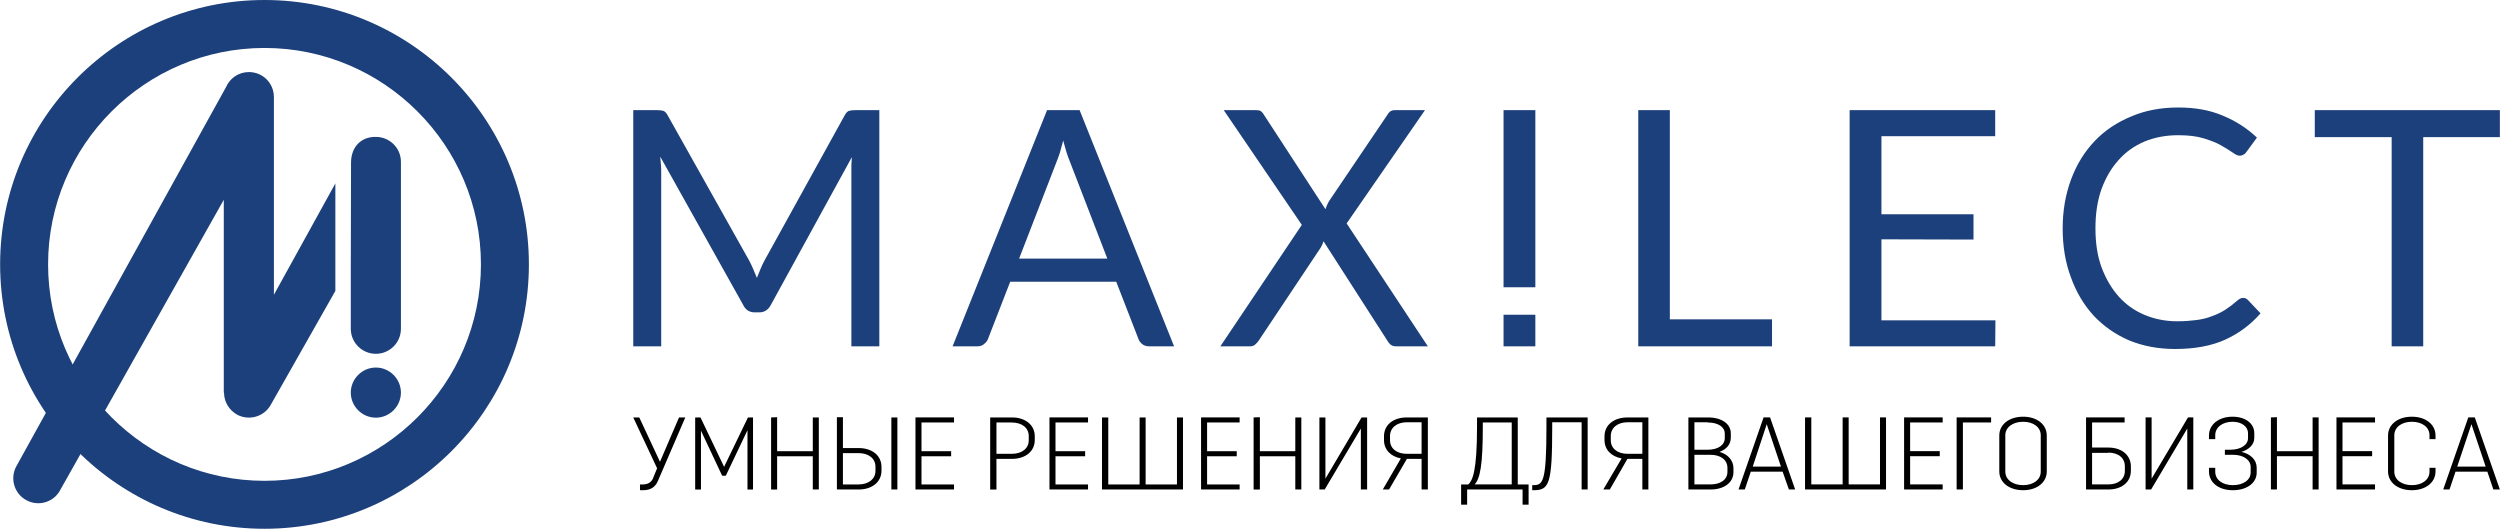 <?xml version="1.0" encoding="UTF-8"?>
<!DOCTYPE svg PUBLIC "-//W3C//DTD SVG 1.1//EN" "http://www.w3.org/Graphics/SVG/1.1/DTD/svg11.dtd">
<!-- Creator: CorelDRAW X7 -->
<svg xmlns="http://www.w3.org/2000/svg" xml:space="preserve" width="103.721mm" height="21.938mm" version="1.1" style="shape-rendering:geometricPrecision; text-rendering:geometricPrecision; image-rendering:optimizeQuality; fill-rule:evenodd; clip-rule:evenodd"
viewBox="0 0 10372 2194"
 xmlns:xlink="http://www.w3.org/1999/xlink"
 enable-background="new 0 0 595.275 841.89">
 <defs>
  <style type="text/css">
   <![CDATA[
    .fil1 {fill:black}
    .fil0 {fill:#1C407B}
   ]]>
  </style>
 </defs>
 <g id="Layer_x0020_1">
  <path class="fil0" d="M1663 1364c0,58 -47,104 -104,104 -57,0 -104,-46 -104,-104l0 -235 1 -456c1,-64 42,-106 103,-105 57,0 104,46 104,103l0 693zm-104 161c57,0 104,47 104,104 0,57 -47,104 -104,104 -57,0 -104,-47 -104,-104 0,-57 47,-104 104,-104zm-168 -318l-266 469c-26,51 -88,71 -139,46 -36,-19 -57,-55 -57,-93l-1 0 0 -800 -678 1203c-26,51 -89,71 -140,44 -50,-26 -70,-88 -44,-139l871 -1575c16,-37 52,-63 95,-63 58,0 104,46 104,104l0 820 255 -462 0 446 0 0z"/>
  <path class="fil0" d="M1097 2194c-605,0 -1097,-492 -1097,-1097 0,-605 492,-1097 1097,-1097 605,0 1097,492 1097,1097 0,605 -492,1097 -1097,1097zm0 -1995c-495,0 -898,403 -898,898 0,495 403,898 898,898 495,0 898,-403 898,-898 0,-495 -403,-898 -898,-898z"/>
  <path class="fil0" d="M2627 1437l0 -980 98 0c12,0 21,1 27,3 6,2 13,9 18,19l339 604c6,11 11,23 16,34 5,12 10,24 15,36 5,-12 10,-25 15,-37 5,-12 10,-23 16,-34l333 -603c6,-11 12,-17 18,-19 7,-2 16,-3 28,-3l98 0 0 980 -116 0 0 -720c0,-10 0,-20 0,-31 1,-11 1,-23 2,-34l-336 613c-11,21 -27,31 -48,31l-19 0c-22,0 -38,-10 -48,-31l-344 -615c1,12 2,24 3,35 1,11 1,22 1,32l0 720 -116 0 0 0zm1325 0l392 -980 135 0 392 980 -103 0c-12,0 -21,-3 -29,-9 -7,-6 -13,-13 -16,-22l-92 -237 -440 0 -92 237c-3,8 -8,15 -16,21 -7,7 -17,10 -28,10l-103 0zm276 -364l366 0 -154 -399c-5,-12 -10,-26 -15,-41 -5,-16 -9,-32 -14,-50 -5,18 -10,35 -14,51 -5,15 -10,29 -15,41l-154 398zm835 364l338 -504 -324 -476 133 0c9,0 16,1 21,4 4,4 9,8 12,14l256 393c3,-10 8,-21 14,-32l242 -358c4,-7 8,-12 13,-16 5,-3 11,-5 18,-5l126 0 -325 470 337 510 -132 0c-10,0 -18,-3 -24,-8 -5,-5 -10,-11 -13,-17l-264 -411c-3,10 -7,19 -12,27l-256 384c-4,6 -9,12 -15,17 -5,5 -12,8 -21,8l-124 0zm1175 -980l0 735 132 0 0 -735 -132 0zm0 849l0 131 132 0 0 -131 -132 0zm559 131l0 -980 131 0 0 868 424 0 0 112 -555 0 0 0zm877 0l0 -980 604 0 0 108 -472 0 0 324 382 0 0 105 -382 -1 0 336 473 0 -1 108 -604 0zm884 -490c0,-74 12,-141 35,-203 23,-62 56,-115 98,-159 42,-44 93,-78 152,-102 58,-25 123,-37 195,-37 70,0 131,11 185,34 53,22 100,52 141,91l-44 60c-3,4 -6,8 -11,10 -4,3 -10,5 -17,5 -8,0 -18,-5 -30,-14 -12,-8 -28,-18 -47,-29 -19,-11 -43,-20 -72,-29 -29,-9 -64,-13 -106,-13 -51,0 -97,9 -139,26 -42,18 -78,43 -108,77 -30,33 -54,74 -71,121 -17,48 -25,102 -25,162 0,61 8,116 26,164 18,47 42,88 72,121 30,33 66,58 107,75 41,17 86,26 134,26 30,0 56,-2 79,-5 24,-3 45,-8 65,-16 20,-7 39,-16 56,-27 17,-11 34,-24 51,-39 8,-7 16,-10 23,-10 7,0 14,3 19,8l53 56c-40,46 -89,83 -146,109 -57,26 -127,39 -208,39 -70,0 -134,-12 -192,-36 -57,-25 -106,-59 -147,-103 -40,-44 -72,-97 -94,-159 -23,-61 -34,-129 -34,-203zm1046 -378l0 -112 768 0 0 112 -318 0 0 868 -131 0 0 -868 -319 0z"/>
  <path class="fil1" d="M10254 1760l59 176 -118 0 59 -176zm-91 271l25 -74 132 0 25 74 27 0 -104 -299 -27 0 -104 299 26 0zm-83 -90l0 16c0,33 -30,56 -73,56 -43,0 -73,-23 -73,-56l0 -151c0,-33 30,-56 73,-56 43,0 73,23 73,56l0 16 25 0 0 -15c0,-46 -41,-78 -98,-78 -58,0 -99,32 -99,78l0 149c0,46 41,78 99,78 57,0 98,-32 98,-78l0 -15 -25 0zm-226 69l-135 0 0 -117 123 0 0 -21 -123 0 0 -119 135 0 0 -21 -160 0 0 299 160 0 0 -21zm-407 21l0 -138 148 0 0 138 25 0 0 -299 -25 0 0 140 -148 0 0 -141 -25 1 0 299 25 0zm-184 -302c-57,0 -98,32 -98,78l0 15 26 0 0 -16c0,-33 30,-56 72,-56 38,0 64,20 64,48l0 20c0,28 -30,48 -73,48l-23 0 0 21 34 0c43,0 73,21 73,51l0 22c0,32 -31,53 -74,53 -44,0 -73,-23 -73,-56l0 -16 -26 0 0 15c0,46 40,78 99,78 58,0 99,-30 99,-73l0 -20c0,-33 -25,-57 -63,-66 32,-10 53,-31 53,-58l0 -20c0,-40 -37,-68 -90,-68zm-338 302l150 -253 0 253 25 0 0 -299 -22 0 -151 254 0 -254 -25 0 0 299 23 0zm-178 -153c43,0 69,23 69,57l0 19c0,33 -26,56 -69,56l-67 0 0 -131 67 0 0 -1zm0 153c58,0 94,-32 94,-78l0 -17c0,-46 -36,-79 -94,-79l-67 0 0 -104 135 0 0 -21 -160 0 0 299 92 0 0 0zm-280 -74c0,33 -30,56 -73,56 -43,0 -74,-23 -74,-56l0 -151c0,-33 31,-56 74,-56 43,0 73,23 73,56l0 151zm25 -1l0 -149c0,-46 -41,-78 -98,-78 -58,0 -99,32 -99,78l0 149c0,46 41,78 99,78 57,0 98,-32 98,-78zm-231 -224l-143 0 0 299 26 0 0 -278 117 0 0 -21zm-201 278l-135 0 0 -117 123 0 0 -21 -123 0 0 -119 135 0 0 -21 -160 0 0 299 160 0 0 -21zm-260 -278l0 278 -130 0 0 -278 -25 0 0 278 -130 0 0 -278 -26 0 0 299 336 0 0 -299 -25 0zm-470 28l59 176 -117 0 58 -176zm-91 271l25 -74 132 0 26 74 26 0 -104 -299 -27 0 -104 299 26 0zm-154 -278c44,0 71,19 71,46l0 19c0,28 -27,48 -71,48l-55 0 0 -114 55 0 0 1zm11 134c44,0 71,22 71,54l0 17c0,31 -27,52 -71,52l-66 0 0 -123 66 0zm-91 144l92 0c58,0 95,-30 95,-72l0 -16c0,-32 -22,-58 -58,-68 30,-11 47,-32 47,-59l0 -18c0,-39 -37,-66 -95,-66l-81 0 0 299 0 0zm-322 -204l0 -18c0,-33 27,-57 70,-57l61 0 0 131 -61 0c-43,0 -70,-23 -70,-56zm156 -95l-86 0c-58,0 -96,32 -96,78l0 16c0,39 27,68 71,76l-76 129 27 0 73 -127 62 0 0 127 25 0 0 -299zm-252 0l-171 0 0 39c0,232 -15,242 -55,242l-4 0 0 21 4 0c66,0 79,-21 79,-263l0 -19 122 0 0 279 25 0 0 -299 0 0zm-435 39l0 -18 120 0 0 257 -154 0c23,-24 34,-81 34,-239zm145 -39l-169 0 0 39c0,186 -19,223 -36,239l-30 0 0 84 25 0 0 -63 230 0 0 63 25 0 0 -84 -45 0 0 -278zm-530 95l0 -18c0,-33 27,-57 70,-57l61 0 0 131 -61 0c-43,0 -70,-23 -70,-56zm157 -95l-87 0c-58,0 -95,32 -95,78l0 16c0,39 27,68 70,76l-75 129 26 0 74 -127 61 0 0 127 26 0 0 -299zm-428 299l150 -253 0 253 26 0 0 -299 -23 0 -150 254 0 -254 -25 0 0 299 22 0zm-269 0l0 -138 147 0 0 138 25 0 0 -299 -25 0 0 140 -147 0 0 -141 -26 1 0 299 26 0zm-84 -21l-135 0 0 -117 123 0 0 -21 -123 0 0 -119 135 0 0 -21 -160 0 0 299 160 0 0 -21zm-260 -278l0 278 -130 0 0 -278 -25 0 0 278 -130 0 0 -278 -26 0 0 299 336 0 0 -299 -25 0zm-369 278l-135 0 0 -117 123 0 0 -21 -123 0 0 -119 135 0 0 -21 -160 0 0 299 160 0 0 -21zm-317 -257c44,0 71,23 71,56l0 18c0,33 -27,56 -71,56l-63 0 0 -130 63 0 0 0zm1 151c57,0 95,-32 95,-78l0 -16c0,-46 -38,-78 -95,-78l-90 0 0 299 26 0 0 -127 64 0zm-240 106l-135 0 0 -117 123 0 0 -21 -123 0 0 -119 135 0 0 -21 -160 0 0 299 160 0 0 -21zm-260 21l25 0 0 -299 -25 0 0 299zm-136 -151c42,0 70,23 70,56l0 18c0,33 -28,56 -70,56l-65 0 0 -130 65 0 0 0zm-90 151l90 0c57,0 95,-32 95,-78l0 -16c0,-46 -38,-78 -95,-78l-65 0 0 -128 -25 0 0 300zm-248 0l0 -138 148 0 0 138 25 0 0 -299 -25 0 0 140 -148 0 0 -141 -25 1 0 299 25 0zm-316 0l0 -244 88 187 15 0 90 -189 0 246 23 0 0 -299 -21 0 -99 205 -98 -205 -22 0 0 299 24 0zm-281 -299l99 211 -18 44c-6,13 -20,23 -40,23l-13 0 0 24 13 0c33,0 52,-15 62,-40l113 -262 -26 0 -79 184 -86 -184 -25 0 0 0z"/>
 </g>
</svg>
